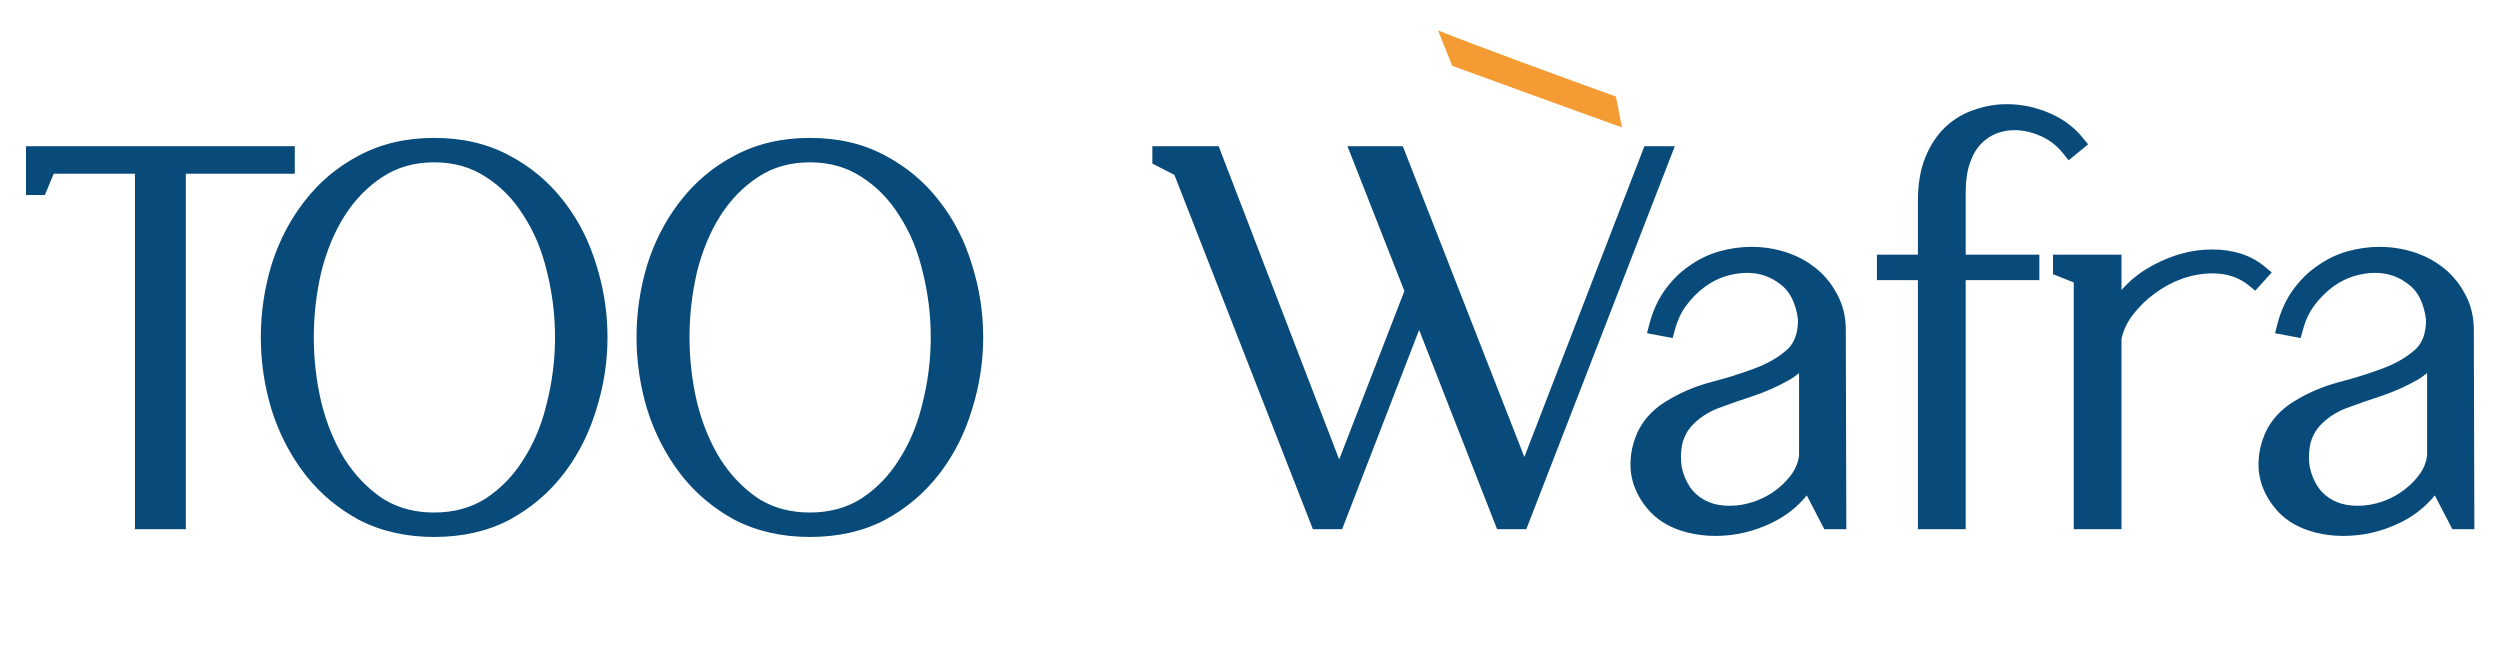 <svg width="212" height="56" viewBox="0 0 212 56" fill="none" xmlns="http://www.w3.org/2000/svg">
<path fill-rule="evenodd" clip-rule="evenodd" d="M137.539 10.801C137.353 9.913 137.215 9.025 137.027 8.186C133.762 7.023 124.761 3.724 121.946 2.579L121.957 2.579C122.237 3.343 121.946 2.579 121.946 2.579C121.946 2.579 122.857 4.883 123.156 5.583C123.156 5.583 135.377 10.041 137.539 10.801Z" fill="#F59B33"/>
<path d="M2.953 13.148H24.249V13.984H15.009V44.124H12.193V13.984H4.053L3.305 15.788H2.953V13.148Z" fill="#084A7A"/>
<path d="M36.816 12.444C39.104 12.444 41.114 12.913 42.844 13.852C44.575 14.761 46.027 15.979 47.2 17.504C48.374 19 49.254 20.716 49.84 22.652C50.456 24.588 50.764 26.568 50.764 28.592C50.764 30.616 50.456 32.596 49.84 34.532C49.254 36.468 48.374 38.199 47.2 39.724C46.027 41.249 44.575 42.481 42.844 43.42C41.114 44.329 39.104 44.784 36.816 44.784C34.558 44.784 32.548 44.329 30.788 43.42C29.058 42.481 27.606 41.249 26.432 39.724C25.259 38.199 24.364 36.468 23.748 34.532C23.162 32.596 22.868 30.616 22.868 28.592C22.868 26.568 23.162 24.588 23.748 22.652C24.364 20.716 25.259 19 26.432 17.504C27.606 15.979 29.058 14.761 30.788 13.852C32.548 12.913 34.558 12.444 36.816 12.444ZM36.816 44.212C38.635 44.212 40.234 43.772 41.612 42.892C42.991 41.983 44.135 40.795 45.044 39.328C45.983 37.861 46.672 36.189 47.112 34.312C47.582 32.435 47.816 30.528 47.816 28.592C47.816 26.656 47.582 24.749 47.112 22.872C46.672 20.995 45.983 19.337 45.044 17.9C44.135 16.433 42.991 15.26 41.612 14.38C40.234 13.471 38.635 13.016 36.816 13.016C34.998 13.016 33.399 13.471 32.02 14.38C30.671 15.26 29.527 16.433 28.588 17.9C27.679 19.337 26.99 20.995 26.52 22.872C26.08 24.749 25.86 26.656 25.86 28.592C25.86 30.528 26.08 32.435 26.52 34.312C26.99 36.189 27.679 37.861 28.588 39.328C29.527 40.795 30.671 41.983 32.02 42.892C33.399 43.772 34.998 44.212 36.816 44.212Z" fill="#084A7A"/>
<path d="M68.677 12.444C70.965 12.444 72.974 12.913 74.705 13.852C76.435 14.761 77.887 15.979 79.061 17.504C80.234 19 81.114 20.716 81.701 22.652C82.317 24.588 82.625 26.568 82.625 28.592C82.625 30.616 82.317 32.596 81.701 34.532C81.114 36.468 80.234 38.199 79.061 39.724C77.887 41.249 76.435 42.481 74.705 43.42C72.974 44.329 70.965 44.784 68.677 44.784C66.418 44.784 64.409 44.329 62.649 43.42C60.918 42.481 59.466 41.249 58.293 39.724C57.119 38.199 56.225 36.468 55.609 34.532C55.022 32.596 54.729 30.616 54.729 28.592C54.729 26.568 55.022 24.588 55.609 22.652C56.225 20.716 57.119 19 58.293 17.504C59.466 15.979 60.918 14.761 62.649 13.852C64.409 12.913 66.418 12.444 68.677 12.444ZM68.677 44.212C70.495 44.212 72.094 43.772 73.473 42.892C74.851 41.983 75.995 40.795 76.905 39.328C77.843 37.861 78.533 36.189 78.973 34.312C79.442 32.435 79.677 30.528 79.677 28.592C79.677 26.656 79.442 24.749 78.973 22.872C78.533 20.995 77.843 19.337 76.905 17.9C75.995 16.433 74.851 15.26 73.473 14.38C72.094 13.471 70.495 13.016 68.677 13.016C66.858 13.016 65.259 13.471 63.881 14.38C62.531 15.26 61.387 16.433 60.449 17.9C59.539 19.337 58.85 20.995 58.381 22.872C57.941 24.749 57.721 26.656 57.721 28.592C57.721 30.528 57.941 32.435 58.381 34.312C58.85 36.189 59.539 37.861 60.449 39.328C61.387 40.795 62.531 41.983 63.881 42.892C65.259 43.772 66.858 44.212 68.677 44.212Z" fill="#084A7A"/>
<path d="M98.469 13.148H102.825L113.561 41.044L119.897 24.676L115.365 13.148H118.445L129.269 40.824L139.961 13.148H140.929L128.917 44.124H127.465L120.337 25.908L113.297 44.124H111.845L100.185 14.292L98.469 13.412V13.148Z" fill="#084A7A"/>
<path d="M141.693 34.664C142.779 33.989 143.981 33.476 145.301 33.124C146.651 32.772 147.912 32.376 149.085 31.936C150.259 31.496 151.241 30.924 152.033 30.22C152.825 29.516 153.221 28.475 153.221 27.096V27.052C153.016 25.439 152.429 24.265 151.461 23.532C150.493 22.769 149.393 22.388 148.161 22.388C147.457 22.388 146.739 22.505 146.005 22.74C145.301 22.975 144.641 23.327 144.025 23.796C143.409 24.265 142.852 24.837 142.353 25.512C141.884 26.157 141.532 26.92 141.297 27.8L140.593 27.668C140.857 26.641 141.268 25.747 141.825 24.984C142.383 24.221 143.013 23.605 143.717 23.136C144.421 22.637 145.184 22.271 146.005 22.036C146.856 21.801 147.692 21.684 148.513 21.684C149.423 21.684 150.303 21.816 151.153 22.08C152.004 22.344 152.767 22.74 153.441 23.268C154.116 23.796 154.659 24.441 155.069 25.204C155.509 25.967 155.744 26.832 155.773 27.8L155.817 44.124H155.157L153.309 40.56C152.517 41.909 151.403 42.936 149.965 43.64C148.528 44.344 147.032 44.696 145.477 44.696C144.715 44.696 143.981 44.608 143.277 44.432C142.016 44.109 141.033 43.537 140.329 42.716C139.625 41.895 139.2 41 139.053 40.032C138.936 39.035 139.083 38.052 139.493 37.084C139.933 36.087 140.667 35.28 141.693 34.664ZM144.377 43.156C145.023 43.479 145.785 43.64 146.665 43.64C147.457 43.64 148.235 43.508 148.997 43.244C149.76 42.98 150.449 42.613 151.065 42.144C151.681 41.675 152.195 41.147 152.605 40.56C153.016 39.944 153.251 39.313 153.309 38.668V29.384C152.869 30.352 152.209 31.085 151.329 31.584C150.449 32.083 149.496 32.508 148.469 32.86C147.472 33.183 146.46 33.535 145.433 33.916C144.436 34.297 143.585 34.869 142.881 35.632C142.412 36.16 142.089 36.791 141.913 37.524C141.767 38.257 141.752 38.991 141.869 39.724C142.016 40.457 142.295 41.132 142.705 41.748C143.145 42.364 143.703 42.833 144.377 43.156Z" fill="#084A7A"/>
<path d="M159.913 22.344H163.389V17.02C163.389 15.7 163.579 14.571 163.961 13.632C164.342 12.693 164.841 11.931 165.457 11.344C166.102 10.728 166.835 10.288 167.657 10.024C168.478 9.731 169.314 9.584 170.165 9.584C171.279 9.584 172.365 9.804 173.421 10.244C174.477 10.684 175.342 11.315 176.017 12.136L175.533 12.532C174.946 11.799 174.227 11.241 173.377 10.86C172.526 10.479 171.675 10.288 170.825 10.288C170.179 10.288 169.563 10.405 168.977 10.64C168.39 10.875 167.862 11.241 167.393 11.74C166.953 12.209 166.601 12.825 166.337 13.588C166.073 14.351 165.941 15.26 165.941 16.316V22.344H172.189V23.004H165.941V44.124H163.389V23.004H159.913V22.344Z" fill="#084A7A"/>
<path d="M174.844 22.344H179.156V27.14C179.918 25.468 181.106 24.177 182.72 23.268C184.333 22.359 185.961 21.904 187.604 21.904C188.366 21.904 189.085 22.007 189.76 22.212C190.434 22.417 191.036 22.74 191.564 23.18L191.168 23.62C190.2 22.828 189.012 22.432 187.604 22.432C186.694 22.432 185.77 22.593 184.832 22.916C183.922 23.239 183.072 23.693 182.28 24.28C181.517 24.837 180.842 25.497 180.256 26.26C179.698 26.993 179.332 27.785 179.156 28.636V44.124H176.604V23.444L174.844 22.74V22.344Z" fill="#084A7A"/>
<path d="M194.951 34.664C196.036 33.989 197.239 33.476 198.559 33.124C199.908 32.772 201.169 32.376 202.343 31.936C203.516 31.496 204.499 30.924 205.291 30.22C206.083 29.516 206.479 28.475 206.479 27.096V27.052C206.273 25.439 205.687 24.265 204.719 23.532C203.751 22.769 202.651 22.388 201.419 22.388C200.715 22.388 199.996 22.505 199.263 22.74C198.559 22.975 197.899 23.327 197.283 23.796C196.667 24.265 196.109 24.837 195.611 25.512C195.141 26.157 194.789 26.92 194.555 27.8L193.851 27.668C194.115 26.641 194.525 25.747 195.083 24.984C195.64 24.221 196.271 23.605 196.975 23.136C197.679 22.637 198.441 22.271 199.263 22.036C200.113 21.801 200.949 21.684 201.771 21.684C202.68 21.684 203.56 21.816 204.411 22.08C205.261 22.344 206.024 22.74 206.699 23.268C207.373 23.796 207.916 24.441 208.327 25.204C208.767 25.967 209.001 26.832 209.031 27.8L209.075 44.124H208.415L206.567 40.56C205.775 41.909 204.66 42.936 203.223 43.64C201.785 44.344 200.289 44.696 198.735 44.696C197.972 44.696 197.239 44.608 196.535 44.432C195.273 44.109 194.291 43.537 193.587 42.716C192.883 41.895 192.457 41 192.311 40.032C192.193 39.035 192.34 38.052 192.751 37.084C193.191 36.087 193.924 35.28 194.951 34.664ZM197.635 43.156C198.28 43.479 199.043 43.64 199.923 43.64C200.715 43.64 201.492 43.508 202.255 43.244C203.017 42.98 203.707 42.613 204.323 42.144C204.939 41.675 205.452 41.147 205.863 40.56C206.273 39.944 206.508 39.313 206.567 38.668V29.384C206.127 30.352 205.467 31.085 204.587 31.584C203.707 32.083 202.753 32.508 201.727 32.86C200.729 33.183 199.717 33.535 198.691 33.916C197.693 34.297 196.843 34.869 196.139 35.632C195.669 36.16 195.347 36.791 195.171 37.524C195.024 38.257 195.009 38.991 195.127 39.724C195.273 40.457 195.552 41.132 195.963 41.748C196.403 42.364 196.96 42.833 197.635 43.156Z" fill="#084A7A"/>
<path d="M25.11 28.592C25.11 26.599 25.337 24.635 25.79 22.701L25.793 22.69L25.986 21.971C26.462 20.316 27.116 18.823 27.954 17.499L27.957 17.496L28.145 17.209C28.54 16.624 28.968 16.084 29.43 15.589C28.524 16.265 27.723 17.055 27.026 17.961L27.023 17.967C25.908 19.388 25.054 21.023 24.463 22.879C23.899 24.741 23.618 26.645 23.618 28.592C23.618 30.539 23.9 32.442 24.463 34.305L24.697 34.991C25.272 36.572 26.049 37.996 27.026 39.267L27.237 39.533C27.89 40.337 28.628 41.049 29.454 41.673C28.908 41.086 28.409 40.439 27.957 39.732L27.951 39.724C26.996 38.184 26.279 36.438 25.793 34.494L25.79 34.483C25.337 32.55 25.11 30.585 25.11 28.592ZM56.971 28.592C56.971 26.599 57.197 24.635 57.65 22.701L57.653 22.69L57.847 21.971C58.323 20.316 58.977 18.823 59.815 17.499L59.817 17.496L60.006 17.209C60.4 16.624 60.828 16.084 61.29 15.589C60.384 16.265 59.584 17.055 58.888 17.961L58.883 17.967C57.769 19.388 56.914 21.023 56.323 22.879C55.76 24.741 55.478 26.645 55.478 28.592C55.478 30.539 55.76 32.442 56.323 34.305L56.558 34.991C57.133 36.572 57.91 37.996 58.888 39.267L59.098 39.533C59.75 40.337 60.489 41.049 61.315 41.673C60.769 41.086 60.269 40.439 59.817 39.732L59.812 39.724C58.857 38.184 58.139 36.438 57.653 34.494L57.65 34.483C57.197 32.55 56.971 30.585 56.971 28.592ZM148.514 20.934C149.497 20.934 150.452 21.076 151.376 21.363L151.722 21.48C152.519 21.765 153.248 22.165 153.903 22.678L154.181 22.906C154.805 23.449 155.319 24.091 155.719 24.829L155.898 25.164C156.234 25.845 156.432 26.585 156.5 27.377L156.523 27.777V27.798L156.569 44.874H154.701L153.216 42.01C152.501 42.893 151.622 43.612 150.585 44.165L150.295 44.313C148.758 45.066 147.15 45.446 145.478 45.446C144.657 45.446 143.862 45.351 143.096 45.159L143.092 45.158C141.798 44.827 140.725 44.244 139.918 43.381L139.76 43.204C138.974 42.288 138.481 41.266 138.312 40.145L138.31 40.132L138.309 40.119C138.175 38.986 138.344 37.873 138.803 36.791L138.807 36.781C139.284 35.7 140.057 34.824 141.096 34.152L141.308 34.02C142.457 33.307 143.726 32.768 145.108 32.399L145.112 32.398L146.091 32.131C147.052 31.855 147.962 31.556 148.822 31.233L149.226 31.073C150.146 30.686 150.912 30.213 151.535 29.659L151.643 29.559C152.164 29.036 152.471 28.255 152.472 27.102C152.278 25.644 151.76 24.699 151.009 24.13L151.003 24.126L150.997 24.121C150.161 23.463 149.225 23.138 148.161 23.138C147.542 23.138 146.9 23.241 146.234 23.454C145.693 23.636 145.178 23.896 144.688 24.239L144.479 24.393C143.926 24.814 143.418 25.332 142.959 25.952L142.96 25.953C142.552 26.514 142.237 27.19 142.022 27.993L141.843 28.665L139.667 28.258L139.867 27.481C140.152 26.374 140.6 25.389 141.22 24.541L141.45 24.238C141.919 23.647 142.439 23.138 143.011 22.716L143.302 22.512C144.069 21.971 144.903 21.571 145.8 21.314L145.806 21.312C146.716 21.061 147.62 20.934 148.514 20.934ZM201.771 20.934C202.754 20.934 203.709 21.076 204.633 21.363L204.979 21.48C205.776 21.765 206.506 22.165 207.161 22.678L207.438 22.906C208.062 23.449 208.576 24.091 208.977 24.829L209.155 25.164C209.491 25.845 209.689 26.585 209.757 27.377L209.78 27.777V27.798L209.826 44.874H207.959L206.473 42.009C205.757 42.892 204.879 43.612 203.842 44.165L203.553 44.313C202.016 45.066 200.407 45.446 198.734 45.446C197.914 45.446 197.119 45.351 196.353 45.159L196.349 45.158C195.055 44.827 193.982 44.244 193.175 43.381L193.018 43.204C192.232 42.288 191.739 41.266 191.569 40.145L191.565 40.119C191.432 38.986 191.602 37.873 192.061 36.791L192.064 36.781L192.164 36.567C192.646 35.584 193.384 34.779 194.354 34.152L194.564 34.02C195.714 33.307 196.983 32.768 198.365 32.399L198.369 32.398L199.348 32.131C200.309 31.855 201.219 31.556 202.079 31.233L202.483 31.073C203.404 30.687 204.169 30.213 204.792 29.659L204.899 29.559C205.421 29.036 205.727 28.255 205.729 27.102C205.535 25.644 205.017 24.699 204.266 24.13L204.26 24.126L204.255 24.121C203.419 23.463 202.482 23.138 201.419 23.138C200.8 23.138 200.159 23.24 199.494 23.452C198.952 23.634 198.436 23.895 197.946 24.239L197.737 24.393C197.182 24.816 196.674 25.336 196.214 25.958C195.808 26.518 195.493 27.192 195.279 27.993L195.1 28.665L192.925 28.258L193.124 27.481C193.409 26.374 193.857 25.389 194.477 24.541L194.707 24.238C195.176 23.646 195.697 23.138 196.269 22.716L196.559 22.512C197.326 21.971 198.16 21.571 199.057 21.314L199.063 21.312C199.974 21.061 200.877 20.934 201.771 20.934ZM24.999 12.398V14.734H15.759V44.874H11.443V14.734H4.554L3.998 16.075L3.806 16.538H2.203V12.398H24.999ZM103.34 12.398L103.525 12.879L113.562 38.961L119.092 24.678L114.265 12.398H118.957L129.265 38.753L139.447 12.398H142.024L129.431 44.874H126.953L120.341 27.977L113.812 44.874H111.333L99.589 14.828L97.719 13.87V12.398H103.34ZM166.874 11.196C166.557 11.387 166.257 11.617 165.975 11.887C165.515 12.325 165.117 12.892 164.791 13.602L164.655 13.914C164.32 14.74 164.139 15.769 164.139 17.02V43.374H165.19V16.316C165.19 15.201 165.33 14.204 165.628 13.343L165.742 13.034C166.02 12.329 166.384 11.719 166.846 11.227L166.847 11.226L166.874 11.196ZM187.604 21.154C188.434 21.154 189.227 21.266 189.978 21.494L190.263 21.589C190.917 21.823 191.513 22.161 192.044 22.604L192.643 23.102L191.246 24.653L190.692 24.2C189.875 23.532 188.861 23.182 187.604 23.182C186.786 23.182 185.946 23.325 185.081 23.622L185.082 23.623C184.244 23.92 183.459 24.34 182.726 24.883L182.722 24.886C182.019 25.399 181.395 26.007 180.852 26.713L180.853 26.714C180.374 27.344 180.062 28.013 179.905 28.723V44.874H175.854V23.951L174.094 23.248V21.594H179.905V24.592C180.586 23.81 181.402 23.149 182.352 22.614L182.673 22.439C184.282 21.59 185.928 21.154 187.604 21.154ZM142.089 35.301L142.079 35.308L142.078 35.307C141.171 35.851 140.551 36.545 140.18 37.387C139.823 38.232 139.698 39.075 139.796 39.928C139.92 40.739 140.278 41.504 140.898 42.227L141.13 42.476C141.697 43.032 142.462 43.448 143.461 43.704C143.651 43.752 143.843 43.792 144.038 43.825C143.255 43.447 142.604 42.897 142.095 42.184L142.081 42.164C141.616 41.466 141.299 40.7 141.134 39.871L141.131 39.856L141.129 39.843C140.997 39.021 141.014 38.197 141.178 37.377L141.181 37.363L141.185 37.349C141.381 36.529 141.743 35.805 142.272 35.19C142.211 35.227 142.149 35.263 142.089 35.301ZM195.347 35.301L195.337 35.308L195.336 35.307C194.432 35.849 193.812 36.539 193.44 37.376L193.441 37.377C193.08 38.228 192.955 39.078 193.055 39.937C193.18 40.745 193.538 41.506 194.156 42.227L194.387 42.476C194.954 43.032 195.72 43.448 196.719 43.704C196.908 43.751 197.1 43.792 197.295 43.825C196.512 43.447 195.862 42.897 195.353 42.184L195.339 42.164C194.873 41.466 194.556 40.7 194.391 39.871L194.389 39.856L194.386 39.843C194.254 39.021 194.271 38.197 194.436 37.377L194.438 37.363L194.441 37.349C194.638 36.529 195 35.806 195.529 35.191C195.468 35.228 195.407 35.263 195.347 35.301ZM177.354 43.374H178.405V28.56L178.421 28.484C178.511 28.051 178.646 27.633 178.821 27.23L178.405 27.14V23.094H177.354V43.374ZM120.596 24.401L120.702 24.674L120.681 24.727L127.978 43.374H128.403L128.93 42.016L117.934 13.898H116.466L120.596 24.401ZM112.357 43.374H112.783L113.219 42.243L102.311 13.898H100.837L112.357 43.374ZM12.943 43.374H14.259V13.898H12.943V43.374ZM152.56 31.632C152.351 31.811 152.128 31.976 151.889 32.124L151.699 32.236C150.776 32.759 149.78 33.203 148.713 33.569L148.7 33.573C147.713 33.892 146.711 34.241 145.694 34.619C144.807 34.959 144.058 35.464 143.438 36.135C143.061 36.56 142.796 37.072 142.646 37.685C142.52 38.324 142.508 38.961 142.609 39.599C142.737 40.224 142.974 40.797 143.322 41.322C143.642 41.767 144.032 42.116 144.496 42.374L144.701 42.48L144.713 42.485L144.914 42.577C145.397 42.779 145.975 42.89 146.665 42.89C147.372 42.89 148.067 42.772 148.752 42.535L149.008 42.441C149.596 42.212 150.13 41.914 150.611 41.548L150.815 41.386C151.279 41.006 151.666 40.59 151.982 40.141C152.328 39.622 152.511 39.117 152.56 38.621V31.632ZM205.816 31.632C205.608 31.811 205.384 31.976 205.146 32.124L204.956 32.236C204.033 32.759 203.037 33.203 201.97 33.569L201.957 33.573C200.971 33.892 199.969 34.241 198.952 34.619L198.951 34.618C198.064 34.959 197.315 35.464 196.694 36.135C196.319 36.559 196.054 37.068 195.904 37.679C195.778 38.317 195.765 38.952 195.864 39.588C195.992 40.218 196.231 40.794 196.581 41.322C196.901 41.767 197.289 42.116 197.753 42.374L197.958 42.48L197.97 42.485L198.171 42.577C198.654 42.779 199.233 42.89 199.923 42.89C200.63 42.89 201.324 42.772 202.009 42.535L202.265 42.441C202.853 42.212 203.387 41.914 203.868 41.548L204.073 41.386C204.537 41.006 204.923 40.59 205.239 40.141C205.585 39.622 205.767 39.117 205.816 38.621V31.632ZM152.616 23.598C153.357 24.458 153.793 25.599 153.966 26.957L153.972 27.005V27.096C153.972 27.901 153.845 28.635 153.582 29.28L154.06 29.384V38.702L154.057 38.736C154.021 39.124 153.933 39.502 153.797 39.871L153.976 40.215L155.062 42.31L155.023 27.822L155.006 27.507C154.944 26.782 154.745 26.143 154.42 25.579L154.414 25.569L154.409 25.56C154.092 24.971 153.688 24.465 153.195 24.037L152.979 23.858C152.862 23.766 152.74 23.681 152.616 23.598ZM205.873 23.597C206.614 24.457 207.05 25.598 207.223 26.957L207.229 27.005V27.096C207.229 27.901 207.103 28.635 206.84 29.28L207.316 29.384V38.702L207.313 38.736C207.278 39.124 207.19 39.502 207.055 39.871L208.318 42.31L208.28 27.802C208.252 26.954 208.046 26.219 207.677 25.579L207.672 25.569L207.666 25.56C207.349 24.971 206.946 24.465 206.453 24.037L206.236 23.858C206.119 23.766 205.997 23.68 205.873 23.597ZM26.61 28.592C26.61 30.47 26.824 32.32 27.251 34.141C27.703 35.947 28.363 37.541 29.225 38.932C30.107 40.309 31.174 41.414 32.424 42.26L32.66 42.404C33.852 43.104 35.23 43.462 36.816 43.462C38.504 43.462 39.956 43.056 41.199 42.266C42.483 41.419 43.553 40.311 44.407 38.933L44.412 38.924L44.735 38.394C45.462 37.135 46.012 35.718 46.382 34.141L46.385 34.13L46.545 33.447C46.893 31.851 47.066 30.232 47.066 28.592C47.066 26.717 46.839 24.872 46.385 23.054L46.382 23.043C45.959 21.24 45.301 19.666 44.416 18.311L44.411 18.303L44.407 18.295C43.554 16.918 42.488 15.828 41.209 15.012L41.199 15.006C39.956 14.186 38.504 13.766 36.816 13.766C35.129 13.766 33.677 14.186 32.434 15.006L32.43 15.008C31.176 15.825 30.106 16.92 29.22 18.305C28.362 19.662 27.702 21.238 27.25 23.042L27.251 23.043C26.824 24.864 26.61 26.713 26.61 28.592ZM48.566 28.592C48.566 30.585 48.324 32.549 47.842 34.482L47.843 34.483C47.386 36.431 46.667 38.179 45.681 39.723L45.682 39.724C45.256 40.41 44.779 41.041 44.254 41.615C45.139 40.937 45.922 40.155 46.605 39.267L46.812 38.992C47.825 37.61 48.595 36.052 49.122 34.315L49.126 34.305L49.334 33.605C49.788 31.966 50.015 30.295 50.015 28.592C50.015 26.645 49.719 24.742 49.126 22.879L49.122 22.869C48.561 21.017 47.723 19.385 46.61 17.967L46.605 17.961C45.928 17.081 45.152 16.31 44.277 15.646C44.79 16.204 45.255 16.819 45.672 17.49L45.855 17.777C46.752 19.224 47.411 20.865 47.84 22.69L48.01 23.418C48.38 25.119 48.566 26.844 48.566 28.592ZM51.515 28.592C51.515 30.693 51.194 32.751 50.555 34.76C49.981 36.648 49.138 38.356 48.023 39.879L47.795 40.182C46.556 41.792 45.023 43.092 43.202 44.079L43.193 44.084C41.338 45.059 39.205 45.534 36.816 45.534C34.455 45.534 32.325 45.057 30.444 44.086L30.438 44.083L30.431 44.079C28.724 43.153 27.269 41.953 26.073 40.48L25.838 40.182C24.609 38.584 23.674 36.774 23.033 34.76L23.03 34.749C22.422 32.743 22.118 30.689 22.118 28.592C22.118 26.494 22.422 24.441 23.03 22.435L23.033 22.425L23.157 22.049C23.75 20.309 24.569 18.737 25.614 17.338L25.842 17.041C27.081 15.431 28.617 14.146 30.439 13.188C32.321 12.186 34.453 11.694 36.816 11.694C39.209 11.694 41.345 12.185 43.202 13.192C45.021 14.15 46.552 15.434 47.79 17.041L48.019 17.339C49.137 18.838 49.981 20.536 50.555 22.425L50.779 23.181C51.269 24.949 51.515 26.753 51.515 28.592ZM58.471 28.592C58.471 30.47 58.684 32.32 59.111 34.141C59.564 35.947 60.223 37.541 61.085 38.932C61.968 40.309 63.035 41.414 64.284 42.26L64.52 42.404C65.712 43.104 67.09 43.462 68.677 43.462C70.365 43.462 71.817 43.056 73.06 42.266C74.344 41.419 75.413 40.311 76.268 38.933L76.273 38.924L76.596 38.394C77.323 37.135 77.872 35.718 78.242 34.141L78.245 34.13L78.405 33.447C78.753 31.851 78.927 30.232 78.927 28.592C78.927 26.717 78.7 24.872 78.245 23.054L78.242 23.043C77.82 21.24 77.162 19.666 76.276 18.311L76.272 18.303L76.268 18.295C75.414 16.918 74.348 15.828 73.069 15.012L73.06 15.006C71.816 14.186 70.364 13.766 68.677 13.766C66.99 13.766 65.538 14.186 64.294 15.006L64.29 15.008C63.038 15.824 61.968 16.917 61.082 18.3L61.083 18.301C60.224 19.659 59.563 21.237 59.11 23.042L59.111 23.043C58.684 24.864 58.471 26.713 58.471 28.592ZM80.427 28.592C80.427 30.585 80.184 32.549 79.702 34.482L79.703 34.483C79.247 36.431 78.527 38.179 77.541 39.723L77.542 39.724C77.116 40.41 76.64 41.041 76.114 41.615C76.999 40.937 77.783 40.155 78.466 39.267L78.672 38.992C79.685 37.61 80.457 36.052 80.983 34.315L80.986 34.305L81.194 33.605C81.648 31.966 81.875 30.295 81.875 28.592C81.875 26.645 81.579 24.742 80.986 22.879L80.983 22.869C80.422 21.017 79.583 19.385 78.471 17.967L78.466 17.961C77.788 17.081 77.013 16.31 76.138 15.646C76.65 16.204 77.115 16.819 77.532 17.49L77.716 17.777C78.612 19.224 79.271 20.865 79.7 22.69L79.87 23.418C80.241 25.119 80.427 26.844 80.427 28.592ZM83.375 28.592C83.375 30.689 83.055 32.742 82.418 34.748L82.419 34.749C81.846 36.641 81.001 38.353 79.883 39.879L79.655 40.182C78.416 41.792 76.883 43.092 75.062 44.079L75.054 44.084C73.198 45.059 71.066 45.534 68.677 45.534C66.315 45.534 64.185 45.057 62.305 44.086L62.298 44.083L62.291 44.079C60.584 43.153 59.13 41.953 57.934 40.48L57.698 40.182C56.469 38.584 55.535 36.774 54.895 34.76L54.891 34.749C54.283 32.743 53.978 30.689 53.978 28.592C53.978 26.494 54.283 24.441 54.891 22.435L54.894 22.425C55.495 20.535 56.354 18.837 57.475 17.338L57.702 17.041C58.942 15.431 60.477 14.146 62.3 13.188C64.181 12.186 66.313 11.694 68.677 11.694C71.069 11.694 73.206 12.185 75.062 13.192C76.882 14.15 78.413 15.434 79.65 17.041C80.885 18.615 81.807 20.415 82.419 22.435C83.056 24.441 83.375 26.494 83.375 28.592ZM166.69 21.594H172.938V23.754H166.69V44.874H162.639V23.754H159.163V21.594H162.639V17.02C162.639 15.631 162.839 14.4 163.266 13.35L163.428 12.976C163.821 12.12 164.321 11.389 164.939 10.801C165.658 10.115 166.481 9.619 167.404 9.318C168.305 8.997 169.226 8.834 170.165 8.834C171.381 8.834 172.564 9.075 173.709 9.552L174.136 9.743C175.109 10.214 175.933 10.852 176.597 11.66L177.073 12.24L176.492 12.717L176.008 13.112L175.421 13.593L174.947 13.001C174.499 12.44 173.965 11.999 173.343 11.676L173.07 11.544C172.307 11.202 171.56 11.038 170.825 11.038C170.342 11.038 169.882 11.114 169.442 11.267L169.255 11.336C168.779 11.527 168.34 11.827 167.939 12.252L167.94 12.253C167.632 12.582 167.36 13.018 167.138 13.583L167.046 13.833C166.816 14.497 166.69 15.32 166.69 16.316V21.594Z" fill="#084A7A"/>
</svg>
